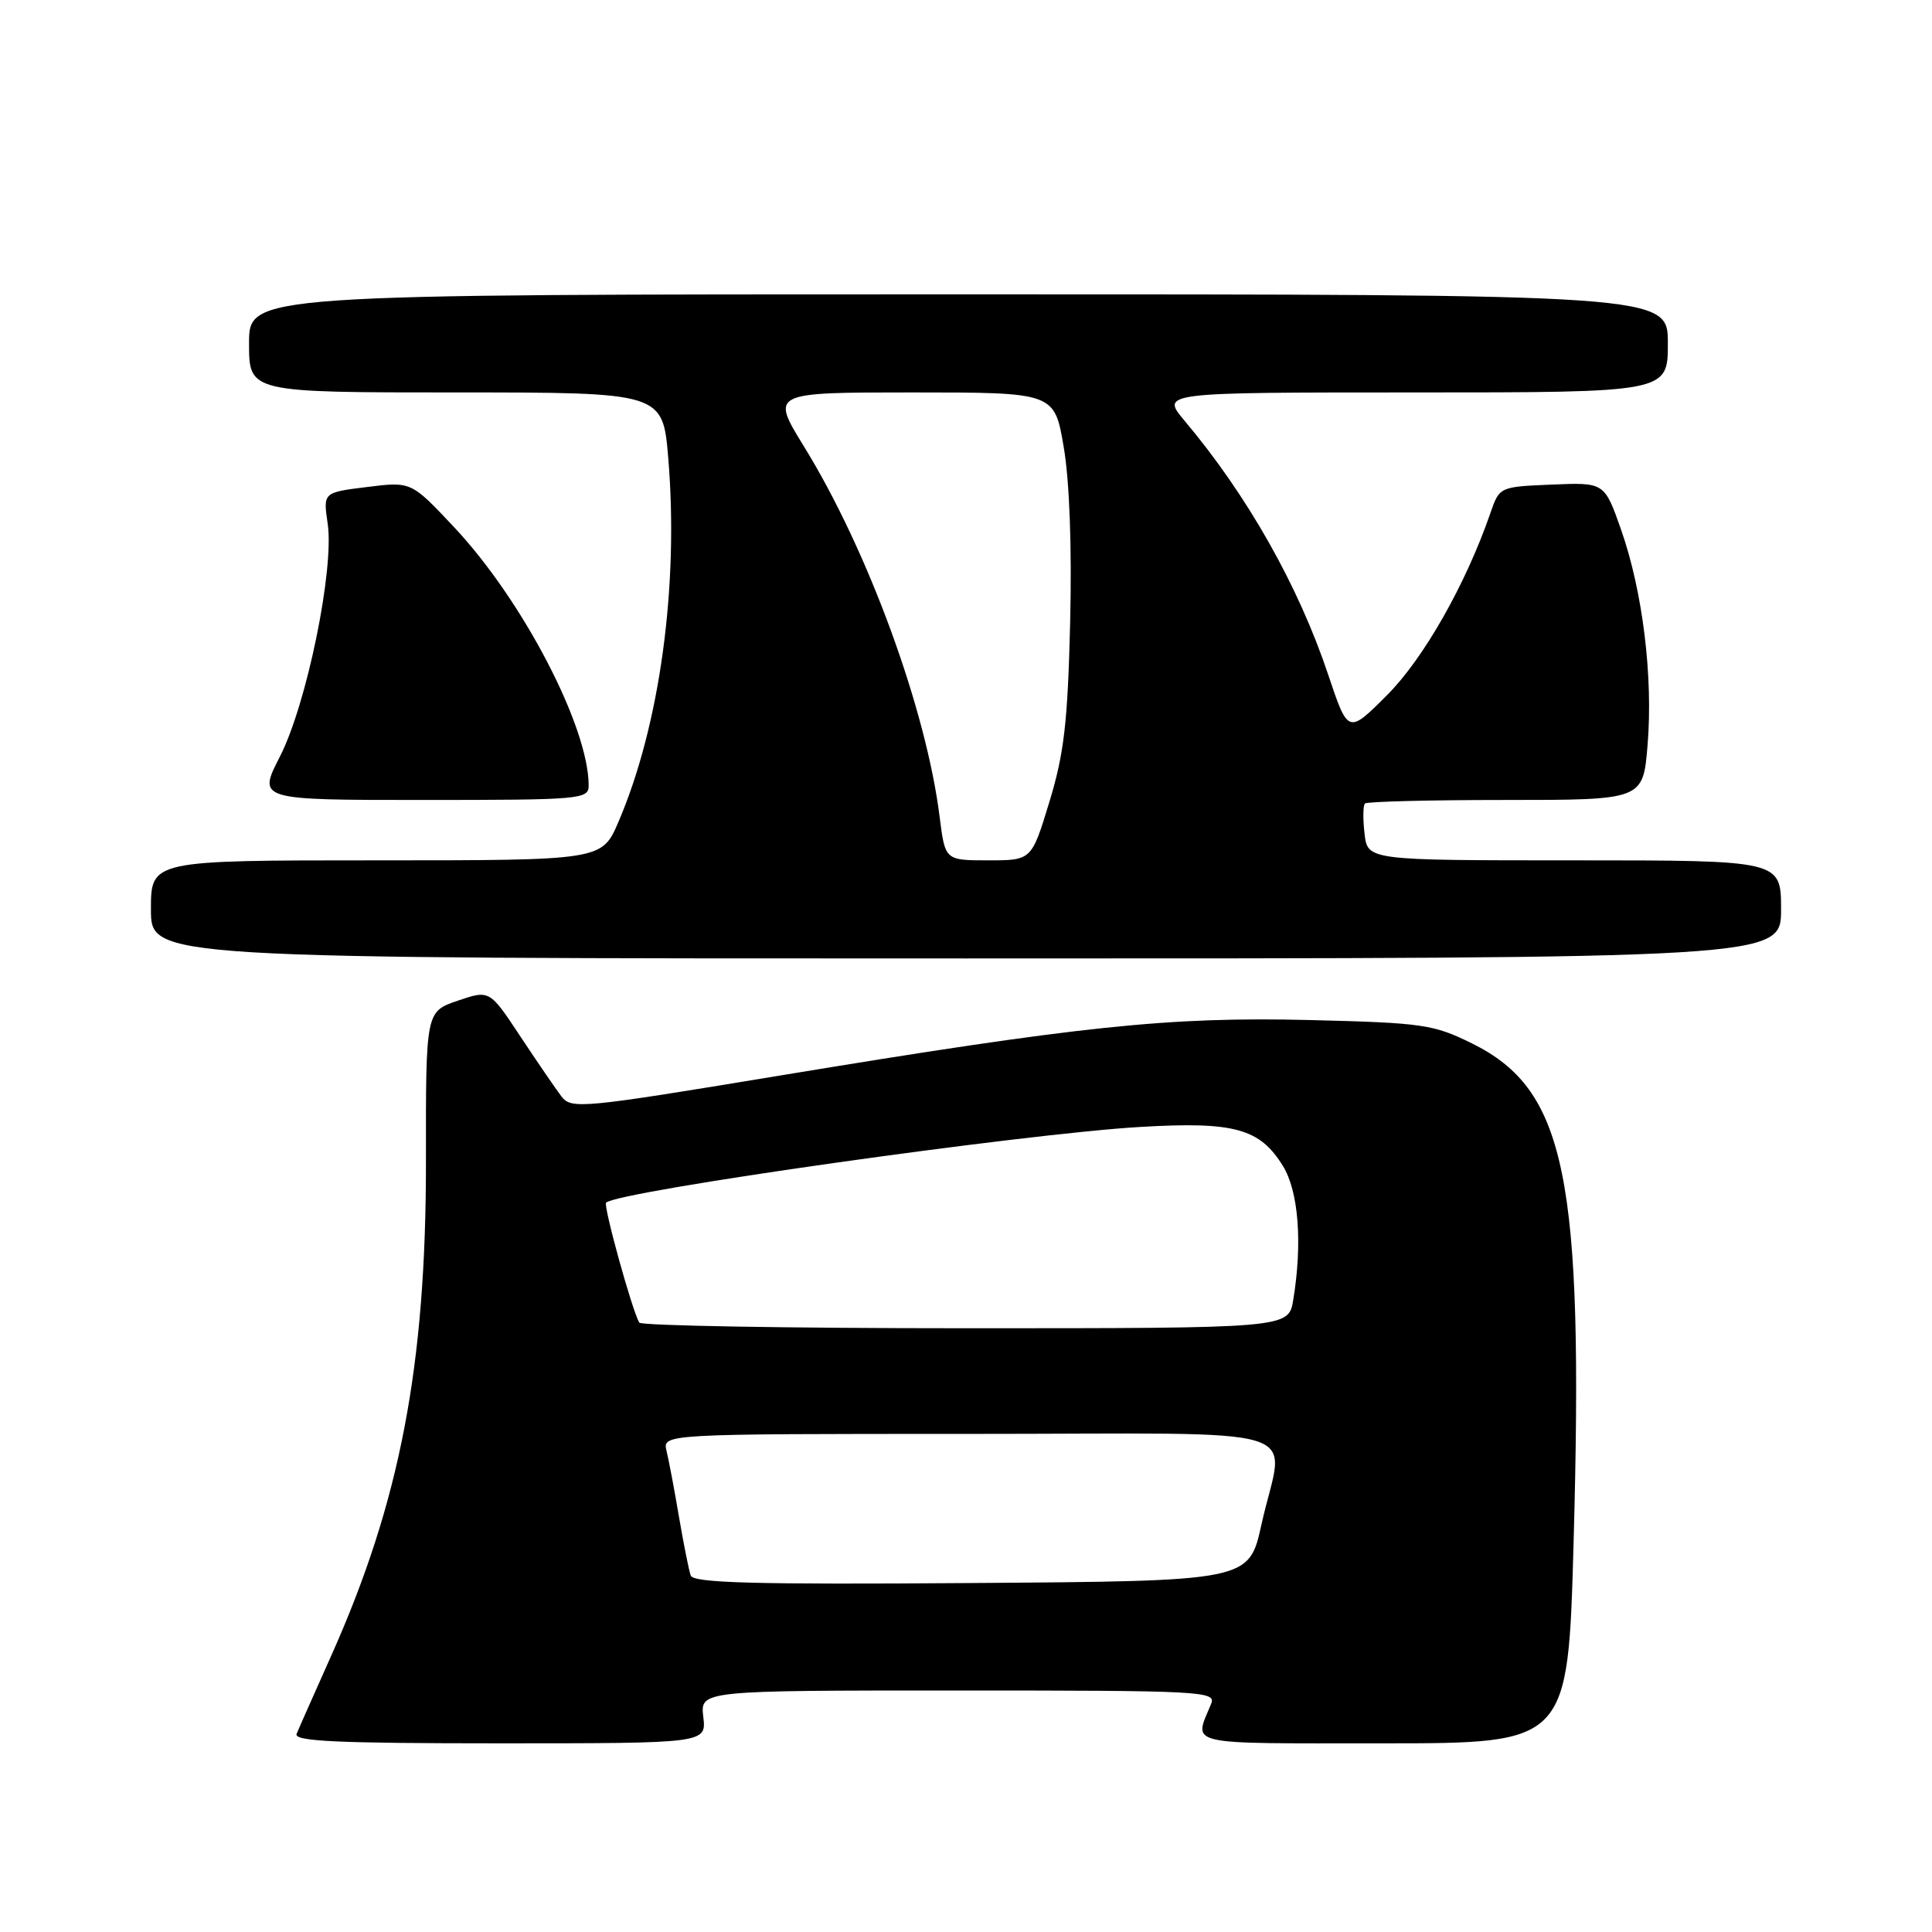 <?xml version="1.0" encoding="UTF-8" standalone="no"?>
<!DOCTYPE svg PUBLIC "-//W3C//DTD SVG 1.1//EN" "http://www.w3.org/Graphics/SVG/1.1/DTD/svg11.dtd" >
<svg xmlns="http://www.w3.org/2000/svg" xmlns:xlink="http://www.w3.org/1999/xlink" version="1.1" viewBox="0 0 256 256">
 <g >
 <path fill="currentColor"
d=" M 93.19 227.50 C 92.78 224.00 92.78 224.00 127.00 224.00 C 159.19 224.00 161.17 224.10 160.49 225.75 C 158.18 231.37 156.58 231.00 183.27 231.00 C 207.77 231.00 207.77 231.00 208.51 204.36 C 209.86 155.91 207.51 144.41 195.03 138.25 C 189.92 135.73 188.52 135.53 173.53 135.16 C 154.82 134.71 143.22 135.93 103.14 142.55 C 77.07 146.86 75.71 146.99 74.40 145.29 C 73.65 144.30 71.19 140.72 68.95 137.33 C 64.87 131.16 64.87 131.16 60.65 132.60 C 56.42 134.04 56.42 134.04 56.44 153.77 C 56.47 180.98 53.01 199.01 43.84 219.50 C 41.63 224.45 39.58 229.06 39.30 229.75 C 38.90 230.73 44.66 231.00 66.19 231.00 C 93.60 231.00 93.60 231.00 93.19 227.50 Z  M 236.00 120.50 C 236.00 114.00 236.00 114.00 208.61 114.00 C 181.22 114.00 181.22 114.00 180.81 110.47 C 180.58 108.53 180.61 106.73 180.86 106.47 C 181.12 106.21 189.52 106.00 199.52 106.00 C 217.71 106.00 217.71 106.00 218.31 98.75 C 219.06 89.66 217.67 78.38 214.81 70.21 C 212.60 63.92 212.60 63.92 205.65 64.21 C 198.69 64.50 198.69 64.50 197.48 68.00 C 194.22 77.43 188.62 87.29 183.77 92.13 C 178.63 97.27 178.63 97.27 175.99 89.39 C 172.04 77.59 165.28 65.64 156.96 55.75 C 153.81 52.00 153.81 52.00 187.40 52.00 C 221.00 52.00 221.00 52.00 221.00 45.50 C 221.00 39.00 221.00 39.00 127.00 39.00 C 33.00 39.00 33.00 39.00 33.00 45.50 C 33.00 52.00 33.00 52.00 60.41 52.00 C 87.82 52.00 87.82 52.00 88.55 60.72 C 89.96 77.68 87.42 96.17 81.94 108.92 C 79.75 114.00 79.75 114.00 49.88 114.00 C 20.00 114.00 20.00 114.00 20.00 120.50 C 20.00 127.00 20.00 127.00 128.00 127.00 C 236.00 127.00 236.00 127.00 236.00 120.50 Z  M 78.00 104.09 C 78.00 96.30 69.26 79.53 60.16 69.84 C 54.48 63.80 54.48 63.80 48.65 64.53 C 42.81 65.25 42.81 65.25 43.42 69.38 C 44.31 75.43 40.64 93.31 37.09 100.25 C 34.14 106.00 34.14 106.00 56.07 106.00 C 76.99 106.00 78.00 105.91 78.00 104.09 Z  M 91.52 208.76 C 91.28 208.07 90.58 204.57 89.97 201.00 C 89.37 197.43 88.62 193.49 88.32 192.25 C 87.78 190.00 87.78 190.00 128.39 190.00 C 175.09 190.00 170.14 188.47 167.15 202.00 C 165.50 209.50 165.50 209.50 128.72 209.76 C 99.82 209.97 91.85 209.75 91.52 208.76 Z  M 84.70 175.25 C 83.71 173.49 79.92 159.75 80.31 159.36 C 81.83 157.84 135.67 150.21 151.18 149.32 C 163.56 148.60 166.93 149.53 169.99 154.49 C 172.07 157.86 172.60 164.72 171.36 172.25 C 170.74 176.00 170.74 176.00 127.93 176.00 C 104.38 176.00 84.93 175.66 84.70 175.25 Z  M 124.51 108.26 C 122.73 94.00 115.01 72.91 106.53 59.16 C 102.12 52.00 102.12 52.00 120.92 52.00 C 139.72 52.00 139.72 52.00 140.95 59.25 C 141.72 63.77 142.04 72.53 141.80 82.50 C 141.48 95.70 141.00 99.86 139.05 106.25 C 136.69 114.00 136.69 114.00 130.96 114.00 C 125.23 114.00 125.23 114.00 124.51 108.26 Z "/>
</g>
</svg>